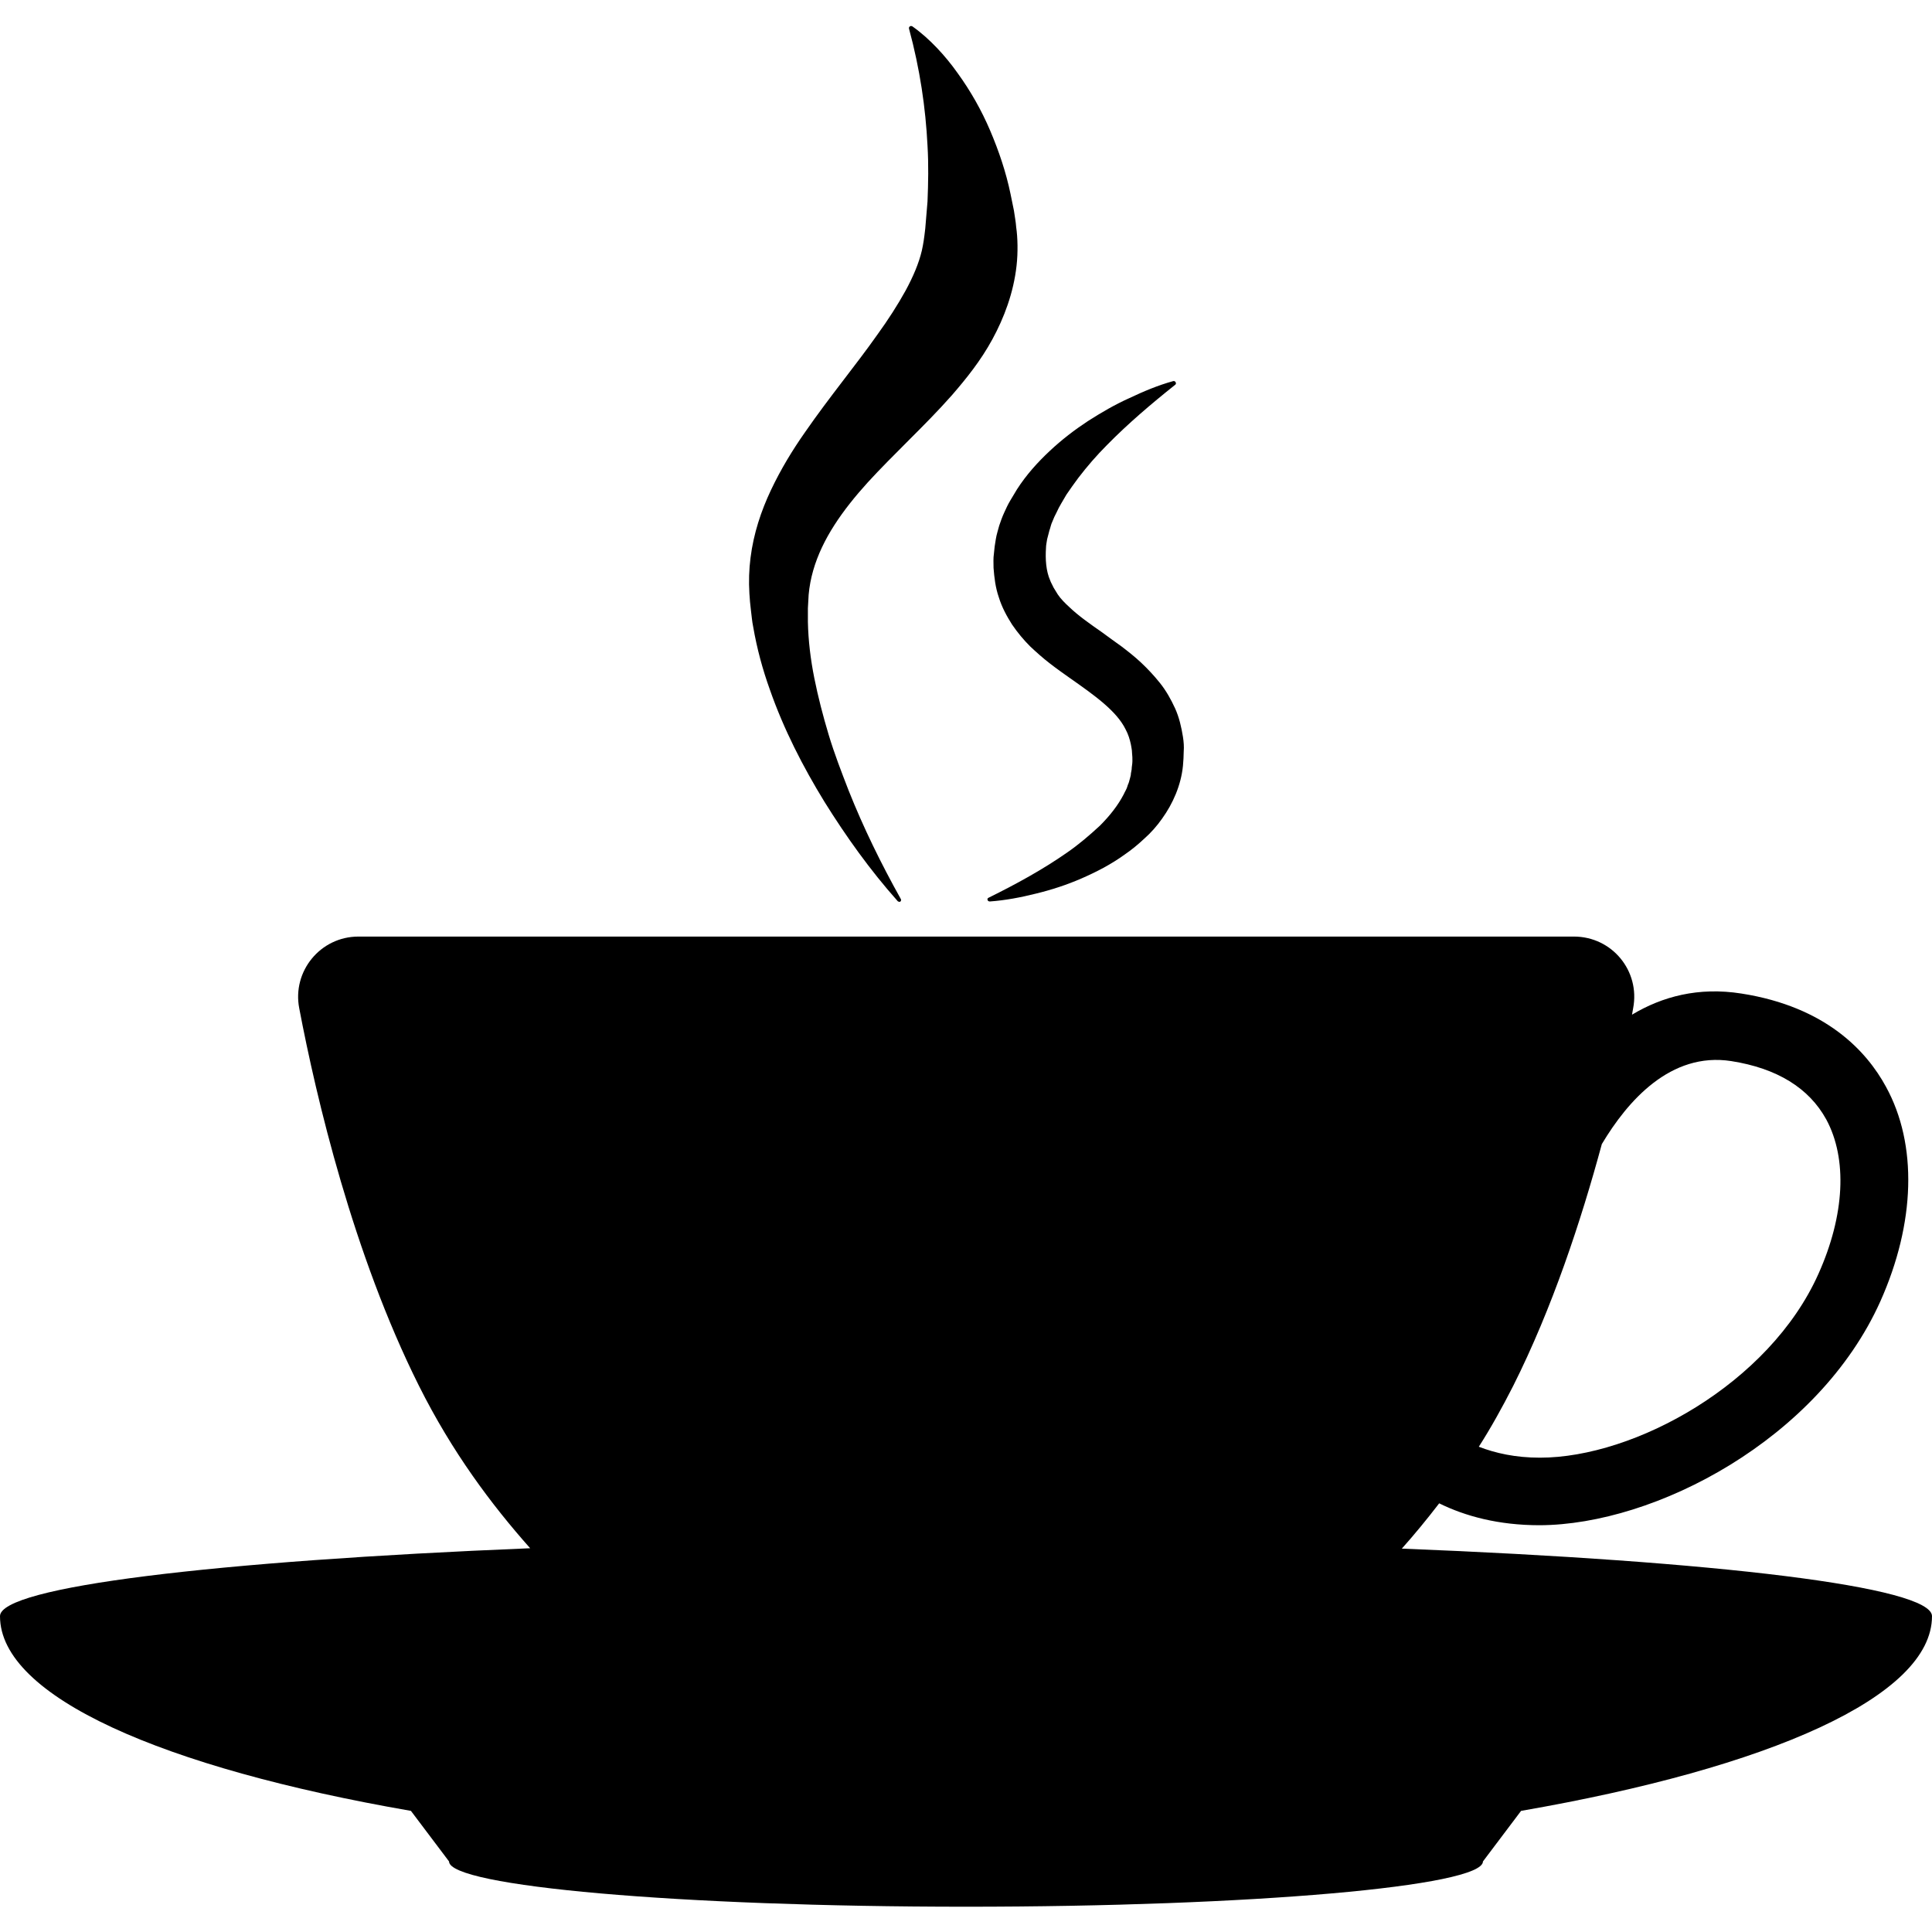 <svg version="1.1" xmlns="http://www.w3.org/2000/svg" x="0" y="0" viewBox="0 0 512 512" xml:space="preserve"><path d="M371.5 410.4c3.3-3.7 6.6-7.7 9.9-12 6.9 3.4 15.7 5.8 26.6 5.8 30.7-.1 73.9-22.8 90.3-59.3 9.3-20.8 9.9-41.6 1.5-56.9-5.1-9.4-15.9-21.2-38.3-24.7-11.4-1.8-21 .8-29 5.6.1-.6.2-1.1.3-1.7 1.9-9.9-5.6-19-15.7-19H95c-10.1 0-17.6 9.2-15.7 19 4.5 23.7 14.3 65.2 31.7 100 8.8 17.6 19.2 31.5 29.5 43.1C57.1 413.7 0 420.5 0 428.3c0 21.3 43.1 40.2 108.9 51.6l10.1 13.4c0 6.6 61.3 12 137 12s137-5.4 137-12l10.1-13.4c65.8-11.4 108.9-30.3 108.9-51.6 0-7.8-57.1-14.6-140.5-17.9zm87.3-129.2c12.1 1.9 20.6 7.1 25.2 15.5 5.6 10.4 4.9 25.3-2.1 40.9-13 29.1-48.7 48.7-73.8 48.7-6.5 0-11.8-1.2-16.2-2.9 3.2-5 6.2-10.4 9.1-16.1 10.4-20.7 18-43.8 23.5-64.1 6.8-11.4 18.2-24.5 34.3-22zM199 161.7c.2 1.5.3 3 .6 4.4 1 5.8 2.5 11.3 4.4 16.6 3.7 10.6 8.8 20.5 14.5 29.8 5.8 9.3 12.1 18.1 19.3 26.2.1.2.4.3.7.3.3-.2.4-.5.2-.8-5.2-9.3-9.9-18.9-13.8-28.7-1.9-4.9-3.8-9.8-5.3-14.8s-2.8-10-3.8-15-1.6-10-1.7-14.9v-3.6c.1-1.2.1-2.4.2-3.6.2-2.2.6-4.3 1.2-6.4 2.4-8.4 7.8-16 14.5-23.4 3.4-3.7 7-7.3 10.8-11.1 3.8-3.8 7.7-7.7 11.5-12 3.8-4.4 7.6-9.1 10.7-14.8 3.1-5.7 5.6-12.3 6.4-19.5.4-3.5.3-7.5-.1-10.2-.1-1.5-.4-2.9-.6-4.4-.3-1.5-.6-3-.9-4.4-1.2-5.8-3.1-11.4-5.4-16.8-2.3-5.4-5.2-10.5-8.6-15.2-1.7-2.4-3.5-4.6-5.5-6.7s-4.1-4-6.5-5.7c-.1-.1-.3-.1-.5-.1-.3.1-.5.4-.4.7 2.9 10.7 4.4 21 4.9 31 .3 5 .2 9.9 0 14.8l-.6 7.2c-.3 2.6-.5 4-.9 5.8-.8 3.4-2.3 6.9-4.3 10.6-2.1 3.8-4.6 7.7-7.5 11.7-5.7 8.1-12.7 16.5-19.2 25.9-3.3 4.7-6.4 9.8-9 15.3-2.6 5.5-4.6 11.5-5.4 17.9-.4 3.1-.5 6.3-.3 9.5.1 1.5.2 2.9.4 4.4zm69.6-30.5l-.9 1.5c-.6 1-1.1 2.1-1.6 3.2s-.9 2.2-1.3 3.4c-.3 1.2-.7 2.3-.9 3.6l-.3 1.9c-.1.6-.1 1.3-.2 1.9-.2 1.3-.1 2.5-.1 3.8.2 2.6.5 5.2 1.4 7.8.8 2.6 2.1 5 3.5 7.2 1.5 2.2 3.1 4.1 4.8 5.8 1.7 1.6 3.5 3.2 5.2 4.5 1.8 1.4 3.5 2.6 5.2 3.8 6.7 4.7 12.5 8.8 14.9 13.7.7 1.3 1.1 2.6 1.4 4 .1.7.3 1.4.3 2.2.1.8.1 1.5.1 2.2 0 .8-.2 1.5-.2 2.2l-.2 1.1c0 .4-.1.7-.2 1.1l-.3 1.1c-.1.4-.3.7-.4 1.1-.2.8-.7 1.5-1 2.2-1.5 2.9-3.7 5.7-6.3 8.3-2.7 2.5-5.6 5-8.8 7.2-6.3 4.4-13.4 8.3-20.7 11.9-.2.1-.4.3-.3.5 0 .3.3.5.6.5 4.2-.3 8.3-1.1 12.3-2.1 4.1-1 8.1-2.3 12-4 3.9-1.7 7.8-3.7 11.4-6.3 1.9-1.3 3.6-2.7 5.3-4.3 1.7-1.5 3.3-3.3 4.7-5.3 2.8-3.9 5-8.8 5.5-14 .1-1.2.2-2.6.2-3.8.1-1.2 0-2.5-.2-3.8-.4-2.5-1-5.2-2.1-7.6-1.1-2.4-2.4-4.7-4-6.7s-3.3-3.8-5-5.4c-1.7-1.6-3.5-3-5.2-4.3-1.8-1.3-3.5-2.5-5.1-3.7-3.3-2.3-6.3-4.4-8.7-6.7-1.2-1.1-2.3-2.2-3.1-3.4-.4-.6-.7-1.2-1.1-1.8-.3-.7-.7-1.3-.9-1.9-1.1-2.5-1.3-5.6-1.1-8.6 0-.8.2-1.5.3-2.3.2-.7.4-1.5.6-2.3.3-.8.4-1.6.8-2.4l.5-1.2.6-1.2c.7-1.6 1.7-3.1 2.6-4.7 1-1.5 2.1-3 3.2-4.5 2.3-3 4.8-5.9 7.6-8.7 5.5-5.6 11.6-10.8 18-15.9.2-.1.3-.4.2-.6-.1-.3-.4-.5-.7-.4-4 1.1-7.8 2.7-11.6 4.5-3.8 1.7-7.4 3.8-11 6.1-3.5 2.3-6.9 4.9-10.1 7.9s-6.2 6.3-8.7 10.2l-.9 1.5z"/></svg>